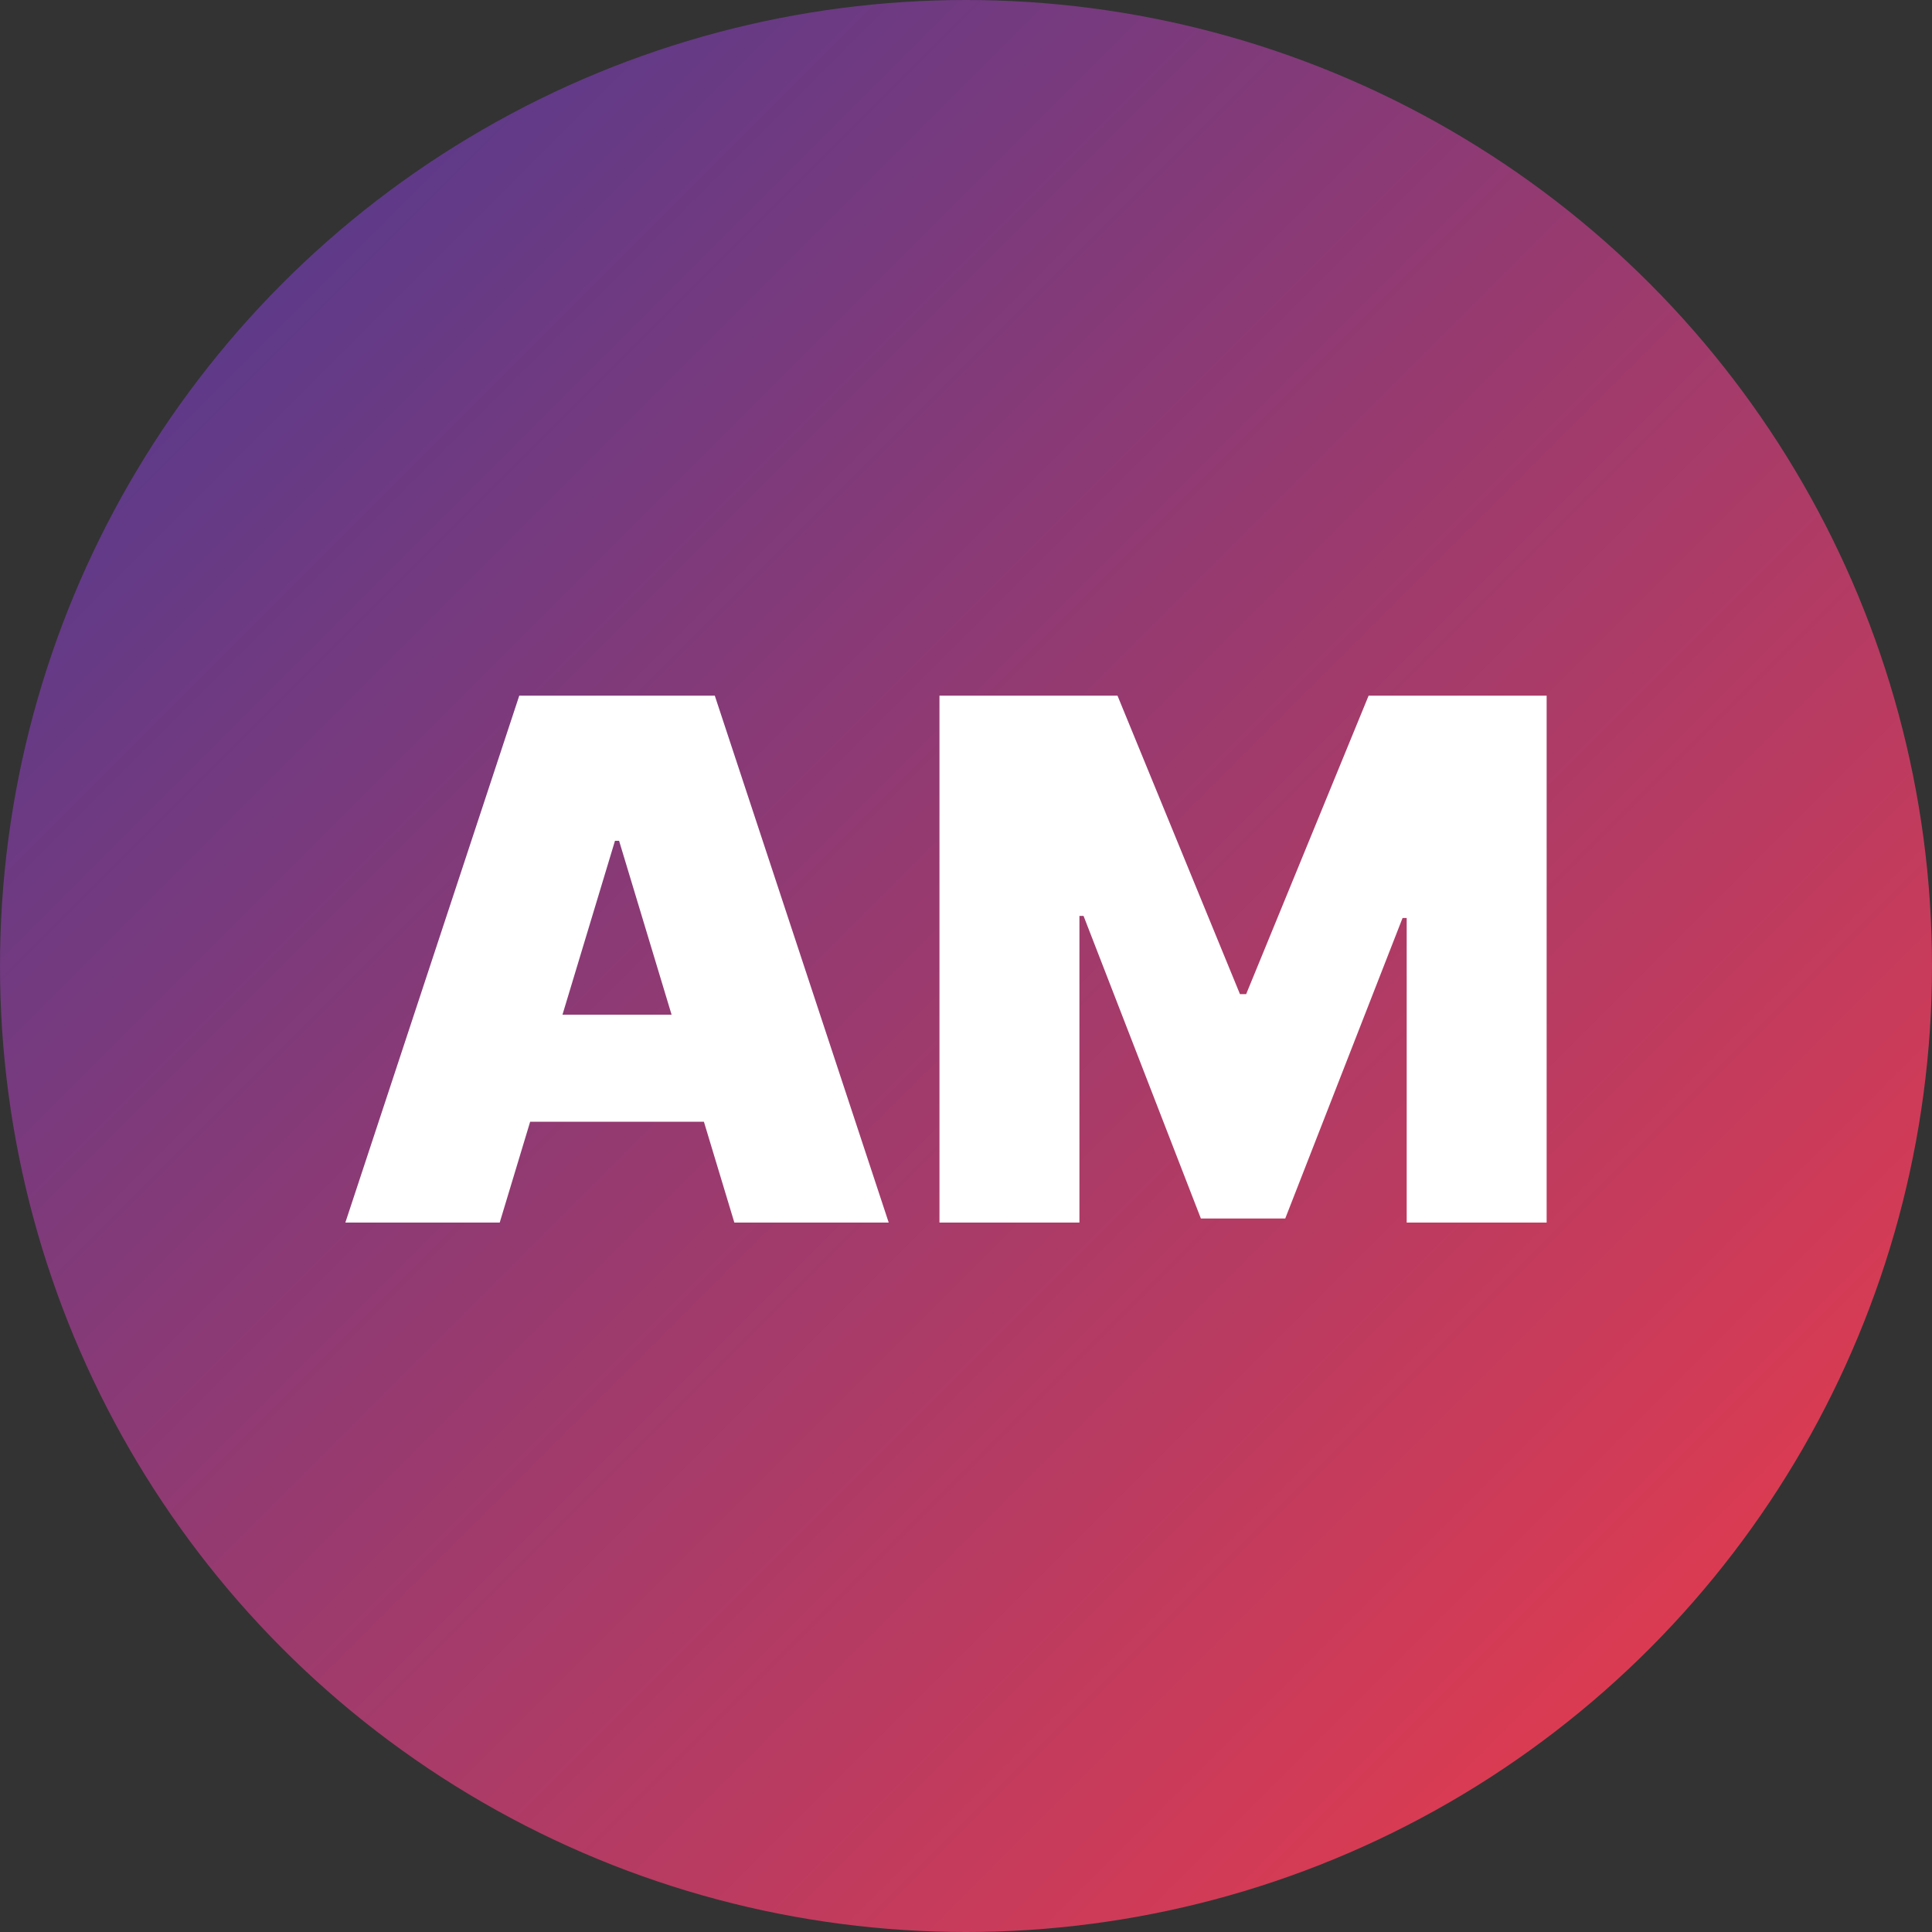 <svg xmlns="http://www.w3.org/2000/svg" width="128" height="128" fill="none"><rect width="100%" height="100%" fill="#333333" stroke="none"/><circle cx="64" cy="64" r="64" fill="url(#a)"/><path fill="#fff" d="M33.107 81H22.88l11.523-34.91h12.954L58.88 81H48.653l-7.637-25.295h-.272L33.107 81Zm-1.909-13.773h19.227v7.091H31.198v-7.09Zm31.044-21.136h11.796l8.113 19.773h.41l8.113-19.773h11.795V81h-9.272V60.818h-.273l-7.773 19.91h-5.59l-7.773-20.046h-.273V81h-9.273V46.09Z" style="mix-blend-mode:overlay"/><defs><linearGradient id="a" x1="0" x2="128" y1="0" y2="128" gradientUnits="userSpaceOnUse"><stop stop-color="#453A94"/><stop offset="1" stop-color="#F43B47"/></linearGradient></defs></svg>